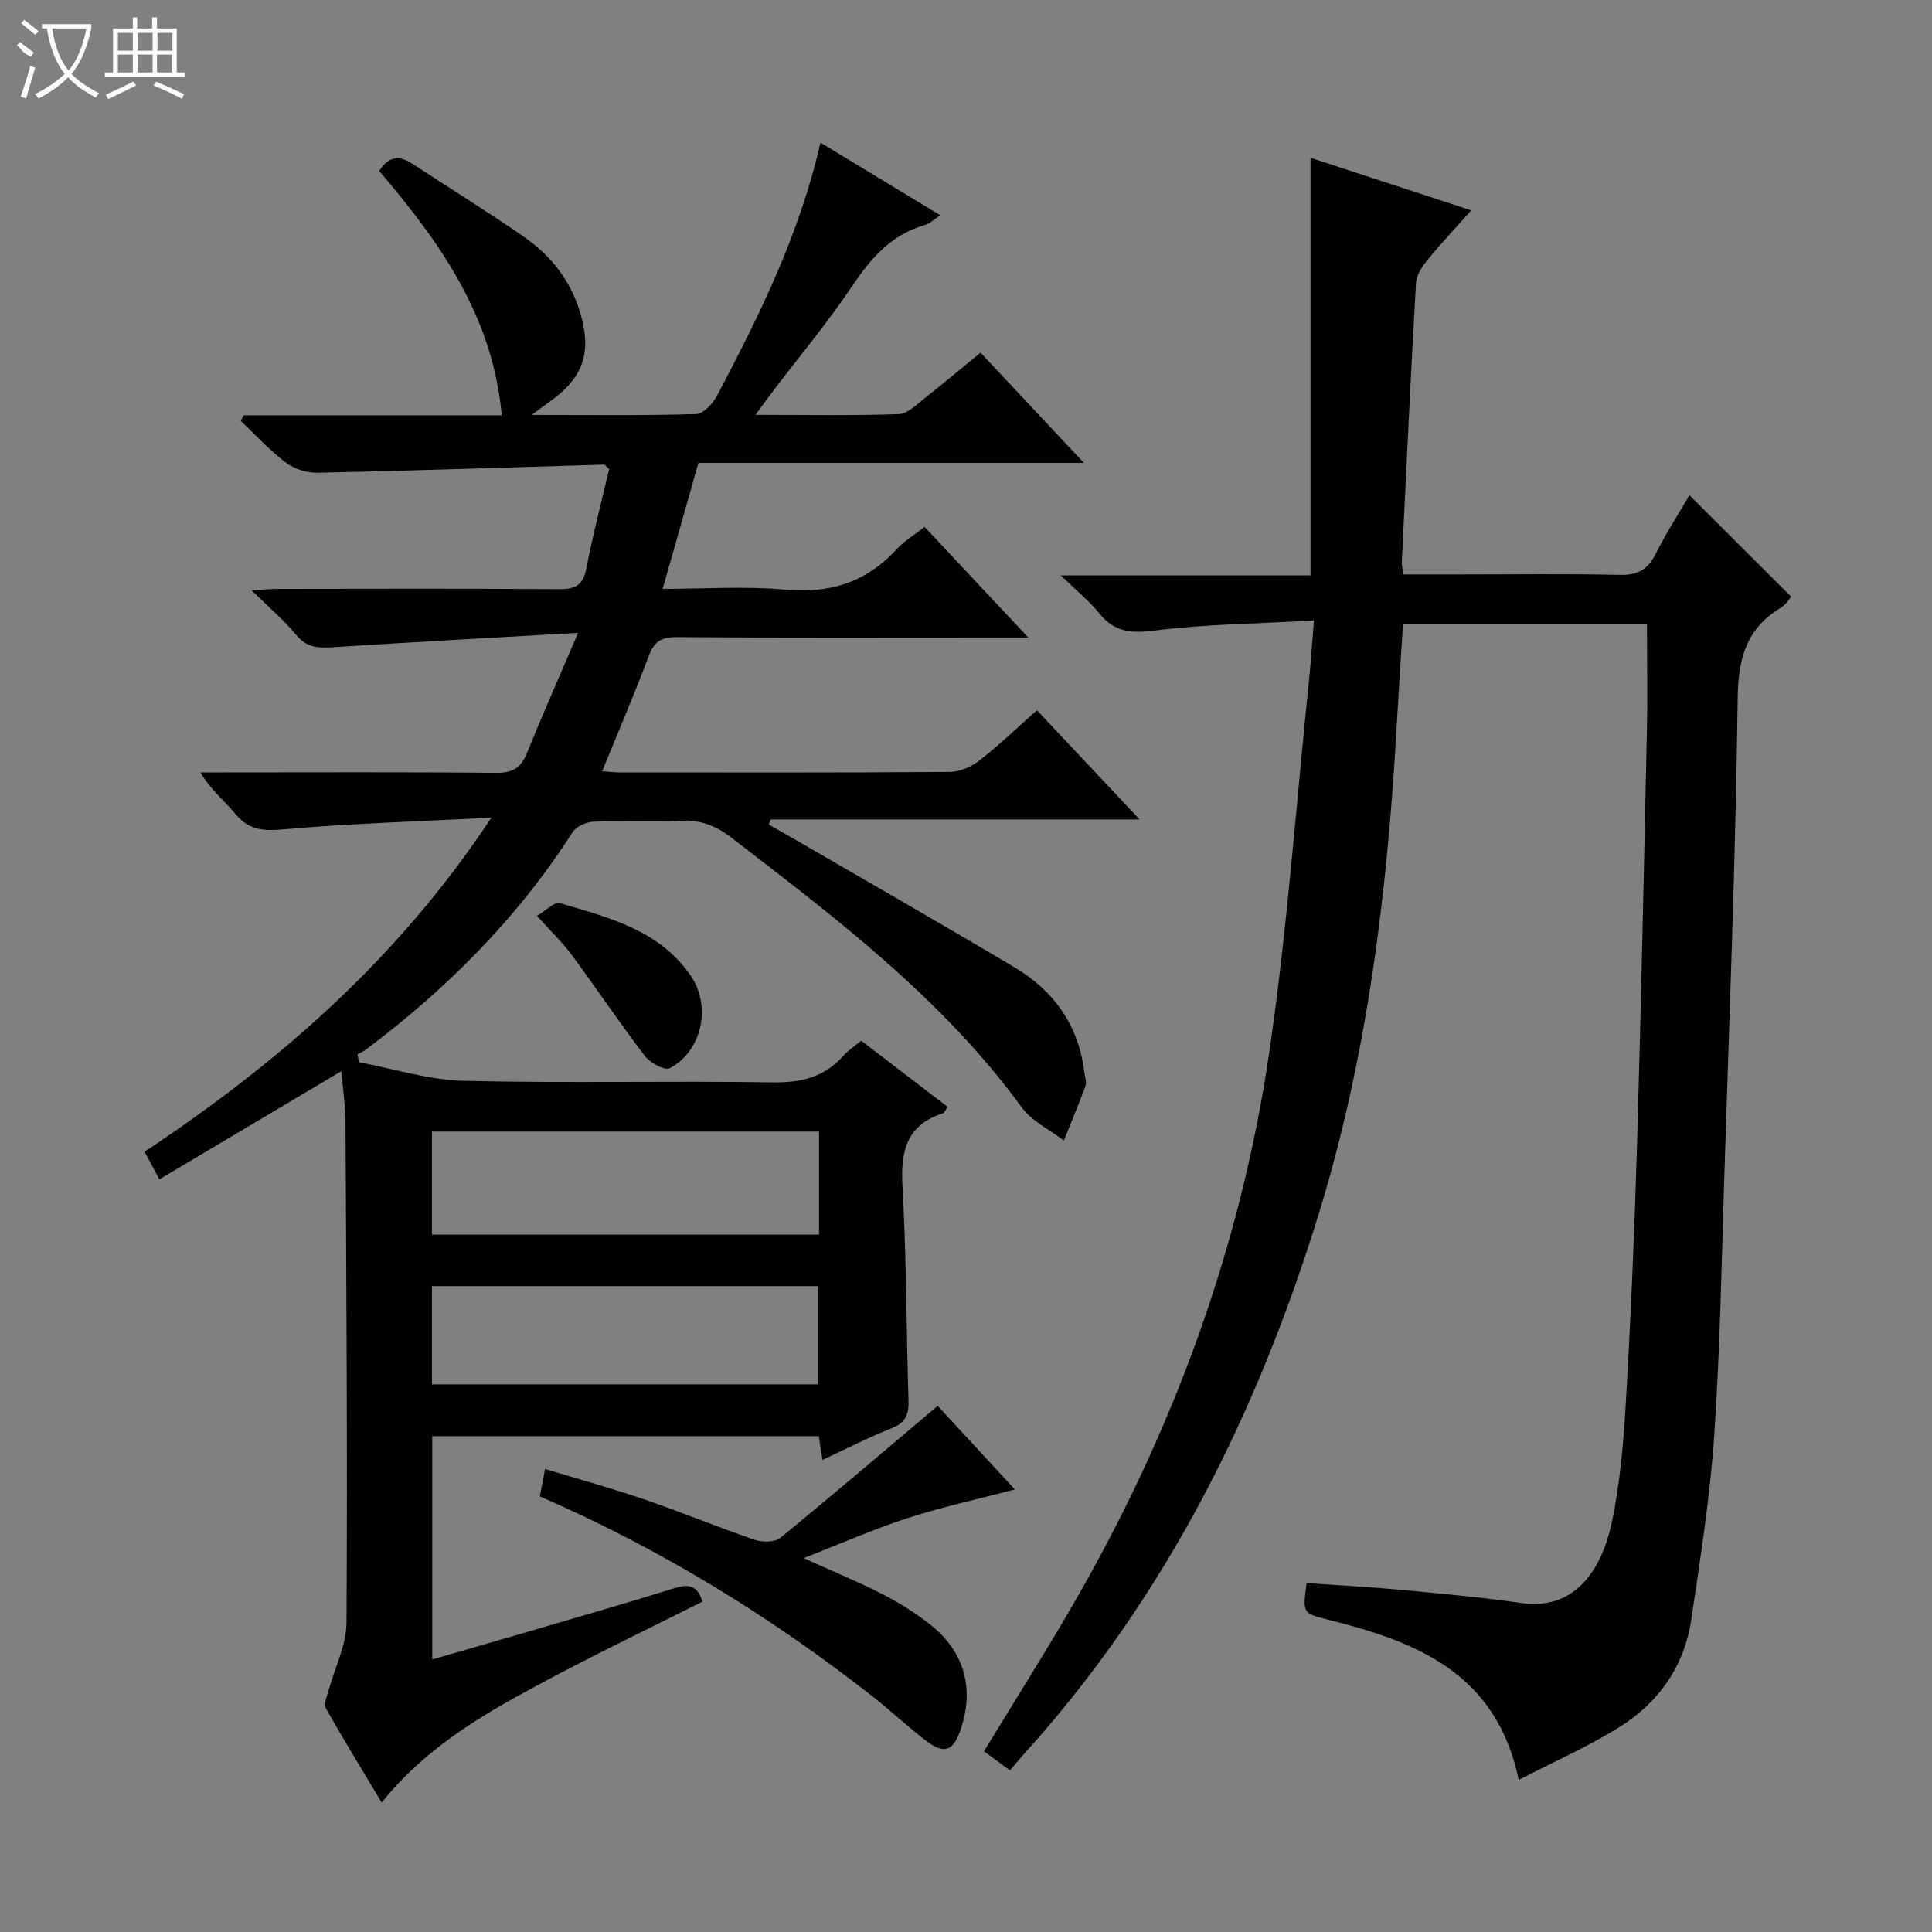 <svg enable-background="new 0 0 400 400" viewBox="0 0 400 400" xmlns="http://www.w3.org/2000/svg"><rect x="0" y="0" width="400" height="400" fill="#808080" stroke="none"/><g fill="#010102"><path d="m79.02 373.2c-4.04-6.76-7.93-13.1-11.59-19.57-.46-.81.25-2.34.56-3.5 1.28-4.76 3.73-9.49 3.75-14.25.21-34.49-.03-68.99-.21-103.48-.02-3.46-.54-6.92-.85-10.63-12.59 7.48-25.04 14.88-37.68 22.4-1.28-2.38-2.05-3.83-3.06-5.71 27.58-18.37 52.33-39.69 71.79-69.17-15.22.79-29.09 1.19-42.89 2.41-4.22.37-7.25.26-10.07-3.15-2.28-2.76-5.17-5.01-7.27-8.63h4.74c18.83 0 37.67-.1 56.5.09 3.4.03 5.13-1.05 6.36-4.1 3.16-7.79 6.56-15.49 10.59-24.89-17.9 1.03-34.14 1.91-50.36 2.96-3.11.2-5.71.28-7.99-2.5-2.52-3.07-5.61-5.67-9.25-9.26 2.46-.14 3.98-.3 5.5-.3 19.33-.02 38.67-.09 58 .06 3.34.03 5.11-.65 5.8-4.26 1.34-6.99 3.16-13.89 4.73-20.59-.61-.55-.84-.94-1.06-.93-19.76.57-39.52 1.25-59.28 1.68-2.2.05-4.82-.76-6.56-2.07-3.38-2.55-6.28-5.75-9.38-8.68.2-.38.41-.77.61-1.15h53.43c-1.86-20.63-12.97-36.04-25.38-50.59 2.14-3.31 4.38-3.12 6.97-1.43 7.64 5.02 15.43 9.82 22.94 15.03 5.57 3.86 9.68 8.98 11.69 15.69 2.46 8.23.77 13.5-6.37 18.54-.88.62-1.74 1.28-3.65 2.69 12.21 0 23.14.15 34.06-.18 1.51-.05 3.46-2.19 4.33-3.83 8.68-16.48 16.99-33.14 21.4-52.37 8.35 5.06 16.33 9.9 24.8 15.03-1.32.87-2.14 1.73-3.13 2.01-7 1.97-11.24 6.9-15.16 12.74-5 7.45-10.79 14.37-16.23 21.53-1.07 1.4-2.1 2.84-3.73 5.05 10.51 0 20.09.18 29.66-.15 1.83-.06 3.69-1.99 5.35-3.29 3.78-2.96 7.45-6.06 11.58-9.44 7.06 7.54 13.91 14.84 21.4 22.83-27.11 0-53.2 0-79.81 0-2.43 8.55-4.81 16.93-7.4 26.08 8.82 0 17.11-.6 25.28.16 9.3.86 16.88-1.51 23.18-8.39 1.55-1.69 3.61-2.91 5.77-4.6 6.96 7.43 13.82 14.75 21.46 22.9-2.71 0-4.31 0-5.9 0-22.33 0-44.67.08-67-.08-3.24-.02-4.61 1.07-5.71 3.99-2.96 7.89-6.29 15.63-9.61 23.78 1.35.09 2.45.24 3.55.24 22.83.01 45.67.07 68.5-.1 2.06-.02 4.43-1.1 6.1-2.4 4.04-3.15 7.76-6.73 11.87-10.37 6.96 7.41 13.78 14.66 21.26 22.61-26.05 0-51.23 0-76.41 0-.12.35-.24.7-.36 1.06 1.89 1.08 3.8 2.15 5.68 3.24 15.1 8.77 30.27 17.43 45.27 26.37 8.14 4.85 13.2 12.04 14.37 21.66.12.97.52 2.07.22 2.9-1.38 3.79-2.96 7.5-4.46 11.24-2.94-2.25-6.61-3.97-8.7-6.83-16.45-22.56-38.37-39.12-60.16-55.89-3.19-2.46-6.39-3.71-10.5-3.48-5.98.32-12-.06-17.99.19-1.52.06-3.61.99-4.38 2.2-11.37 17.77-26.01 32.4-42.79 45-.52.39-1.15.63-1.72.95.1.55.2 1.1.29 1.65 7.23 1.35 14.44 3.67 21.7 3.85 21.32.52 42.66-.02 63.99.32 5.91.09 10.7-1.08 14.63-5.53.97-1.1 2.25-1.91 3.69-3.1 6 4.6 11.89 9.12 17.88 13.71-.46.64-.65 1.23-1 1.34-7.52 2.42-8.76 7.81-8.35 15.04.83 14.78.78 29.61 1.25 44.42.09 2.84-.57 4.55-3.41 5.69-4.76 1.89-9.34 4.24-14.4 6.59-.29-1.82-.51-3.21-.77-4.91-26.54 0-53.12 0-80.02 0v46.23c6.22-1.8 12.18-3.51 18.13-5.25 10.66-3.13 21.35-6.18 31.95-9.49 2.92-.91 4.8-.69 5.86 2.76-11.51 5.81-23.27 11.41-34.7 17.61-11.56 6.23-22.87 12.97-31.72 24zm10.41-117.58h80.14c0-7.22 0-14.13 0-21.34-26.8 0-53.35 0-80.14 0zm0 31h79.97c0-7.01 0-13.71 0-20.34-26.86 0-53.29 0-79.97 0z"/><path d="m209.1 366.54c-2.16-1.59-3.74-2.75-5.38-3.96 6.26-10.28 12.57-20.23 18.46-30.41 20.59-35.59 34.66-73.65 40.61-114.32 3.72-25.44 5.55-51.16 8.2-76.76.39-3.77.64-7.55 1.05-12.62-11.47.65-22.41.74-33.18 2.1-4.88.61-8.23.21-11.31-3.63-2.04-2.54-4.65-4.62-7.95-7.82h51.73c0-28.88 0-57.25 0-86.45 10.82 3.54 21.69 7.09 33.27 10.88-3.27 3.68-6.32 6.92-9.12 10.35-1.08 1.33-2.22 3.07-2.31 4.68-1.1 19.26-2 38.53-2.94 57.8-.03.63.15 1.28.32 2.55h11.88c11 0 22-.16 32.99.09 3.68.08 5.76-1.11 7.38-4.36 2.14-4.3 4.77-8.35 6.98-12.13 7.01 6.99 13.9 13.86 21.07 21.02-.39.43-1.08 1.63-2.12 2.26-7.17 4.31-8.86 10.49-8.96 18.77-.43 33.11-1.73 66.2-2.78 99.3-.57 17.79-.86 35.6-2.08 53.35-.87 12.73-2.87 25.39-4.74 38.03-1.44 9.77-6.84 17.37-15.14 22.48-6.44 3.96-13.42 7.06-20.59 10.77-4.61-22.13-21.14-28.58-39.22-33.11-5.53-1.38-5.56-1.29-4.69-7.64 6.37.45 12.8.77 19.2 1.37 8.44.79 16.89 1.55 25.28 2.76 10.95 1.57 16.57-6.72 18.68-16.65 1.79-8.41 2.48-17.11 2.97-25.73 1.02-17.6 1.77-35.22 2.28-52.84.83-28.44 1.42-56.89 2.03-85.34.16-7.26.02-14.52.02-22.05-16.49 0-33.27 0-50.52 0-.44 7.02-.91 14.09-1.31 21.17-1.92 34.26-6.05 68.24-16.2 101.11-12.74 41.24-31.7 79.27-60.95 111.58-.87.96-1.7 2-2.91 3.4z"/><path d="m194.14 291.07c4.9 5.31 10.39 11.25 15.98 17.3-7.69 2.02-15.06 3.62-22.2 5.93-7 2.27-13.77 5.27-21.53 8.29 6.12 2.77 11.29 4.9 16.26 7.43 3.38 1.73 6.66 3.78 9.67 6.11 7.38 5.72 9.53 13.46 6.49 22.17-1.48 4.23-3.35 4.93-6.99 2.17-3.84-2.91-7.35-6.25-11.14-9.22-21.14-16.58-43.87-30.55-68.91-41.44.32-1.69.61-3.23 1.08-5.68 7.11 2.16 13.89 4.03 20.53 6.3 7.68 2.63 15.19 5.74 22.87 8.37 1.57.54 4.14.54 5.28-.39 10.78-8.8 21.36-17.85 32.61-27.34z"/><path d="m111.16 189.63c1.82-1.06 3.62-2.98 4.76-2.64 10.11 2.98 20.57 5.53 27.09 15.03 4.3 6.26 2.41 15.55-4.35 19.14-1.03.55-4.08-1.13-5.17-2.56-5.22-6.82-10-13.98-15.11-20.88-1.95-2.64-4.36-4.92-7.22-8.09z"/></g><path d="m6.4 11.7c-2-.8-1.9-1.6-2.9-2.3l.6-.7c.9.7 1.9 1.4 2.9 2.2zm-2.1 8.3c.7-2.1 1.4-4.2 2-6.4.2.1.6.3 1 .4-.7 2.3-1.3 4.4-1.9 6.4zm3-12.8c-1.1-.9-2.1-1.7-2.9-2.4l.6-.7c1 .8 2 1.5 3 2.4zm1.4-1.3v-.9h10.2v.9c-.9 4.2-2.3 7.3-4.1 9.4 1.3 1.4 3.2 2.7 5.7 4-.2.2-.4.5-.7.9-2.5-1.4-4.4-2.7-5.7-4.2-1.4 1.5-3.5 3-6.1 4.4 0 0 0 0-.1-.1-.3-.4-.5-.7-.7-.8 2.7-1.3 4.7-2.8 6.2-4.2-1.8-2.2-3-5.3-3.7-9.4zm9.2 0h-7.1c.6 3.8 1.7 6.7 3.4 8.7 1.7-2 2.9-4.8 3.7-8.7z" fill="#fbfcfa"/><path d="m31.6 3.6h.9v2.3h4.1v9.1h1.7v.9h-16.6v-.9h1.7v-9.1h4.1v-2.3h.9v2.3h3.1v-2.3zm-4 13.3.6.8c-1.9.9-3.8 1.9-5.8 2.8-.2-.3-.3-.6-.5-.9 2-.9 3.9-1.8 5.7-2.7zm-3.2-10.1v3.7h3.1v-3.7zm0 4.5v3.7h3.1v-3.7zm4.1-4.5v3.7h3.1v-3.7zm0 4.5v3.7h3.1v-3.7zm9.1 9.1c-2.1-1.1-4.1-2-5.8-2.7l.5-.8c2.2.9 4.1 1.8 5.8 2.6l-.4.9zm-1.9-13.6h-3.1v3.7h3.1zm-3.2 4.5v3.7h3.1v-3.7z" fill="#fbfcfa"/></svg>